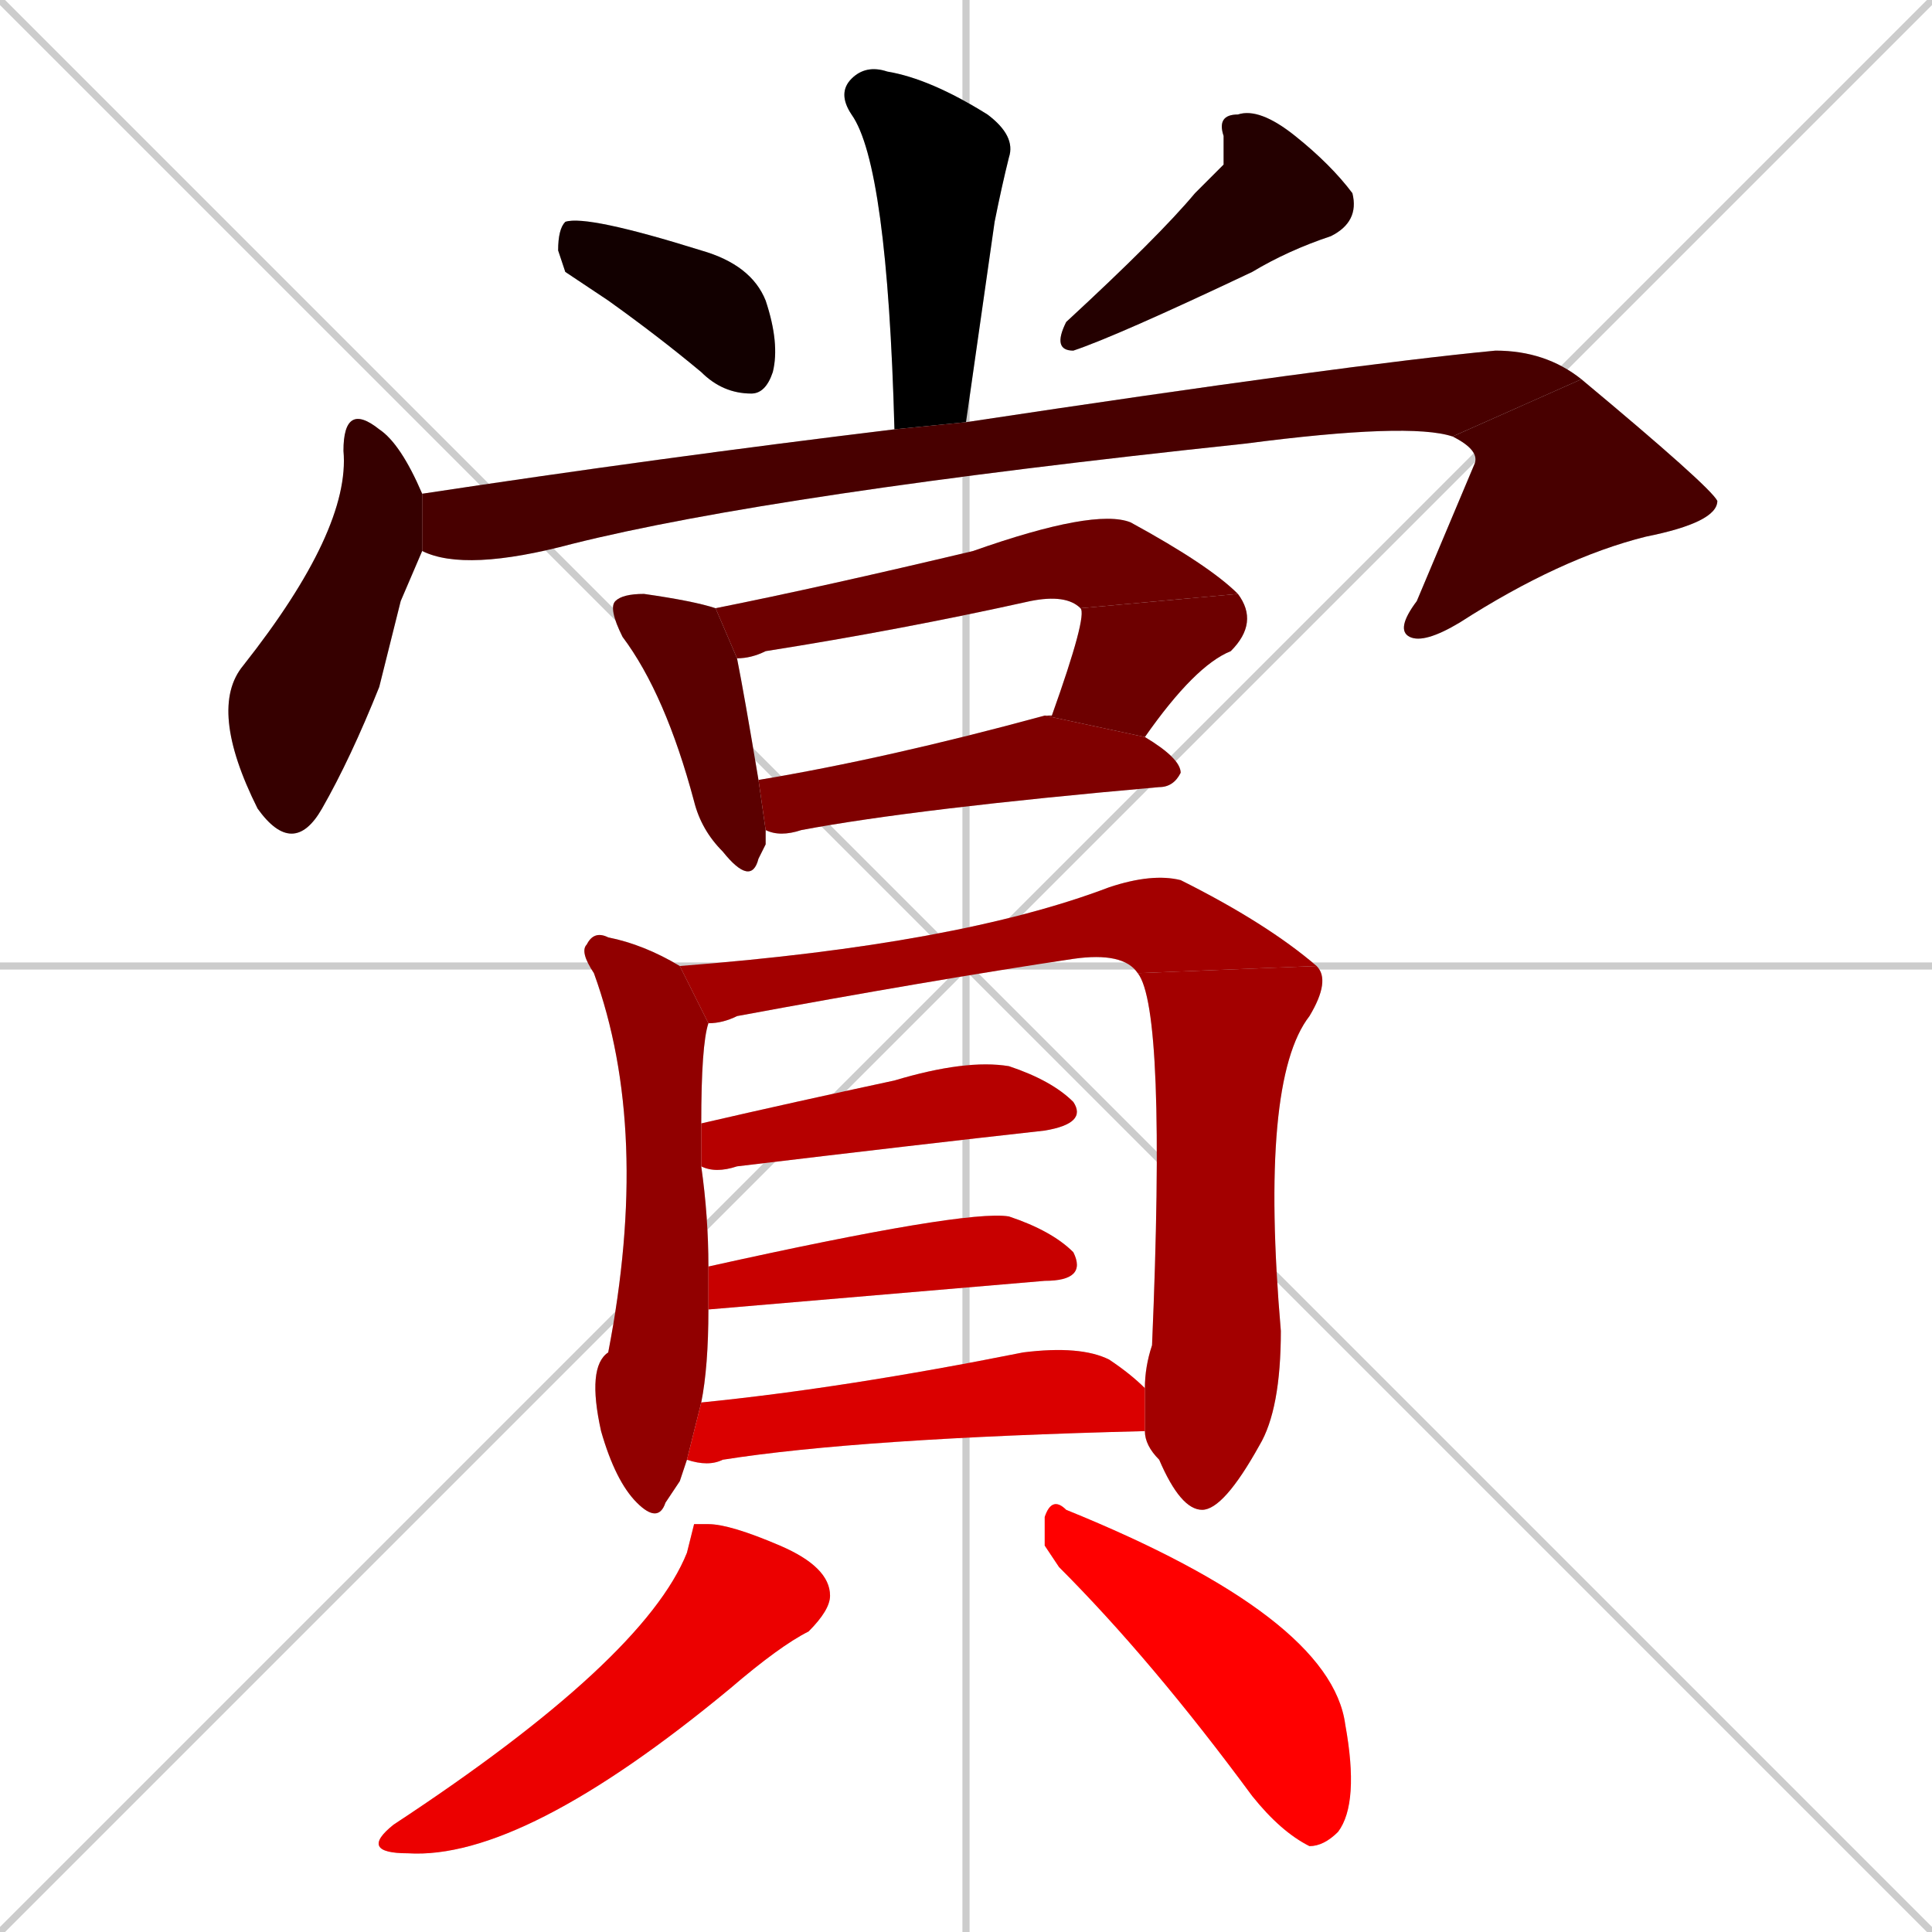 <svg xmlns="http://www.w3.org/2000/svg" xmlns:xlink="http://www.w3.org/1999/xlink" width="270" height="270"><path d="M 0 0 L 270 270 M 270 0 L 0 270 M 135 0 L 135 270 M 0 135 L 270 135" stroke="#CCCCCC" /><path d="M 125 60 Q 124 23 119 16 Q 117 13 119 11 Q 121 9 124 10 Q 130 11 138 16 Q 142 19 141 22 Q 140 26 139 31 Q 137 45 135 59" fill="#CCCCCC"/><path d="M 79 38 L 78 35 Q 78 32 79 31 Q 82 30 98 35 Q 105 37 107 42 Q 109 48 108 52 Q 107 55 105 55 Q 101 55 98 52 Q 92 47 85 42" fill="#CCCCCC"/><path d="M 171 23 L 171 19 Q 170 16 173 16 Q 176 15 181 19 Q 186 23 189 27 Q 190 31 186 33 Q 180 35 175 38 Q 156 47 150 49 Q 147 49 149 45 Q 162 33 167 27" fill="#CCCCCC"/><path d="M 56 84 L 53 96 Q 49 106 45 113 Q 41 120 36 113 Q 29 99 34 93 Q 49 74 48 63 Q 48 56 53 60 Q 56 62 59 69 L 59 77" fill="#CCCCCC"/><path d="M 59 69 Q 92 64 125 60 L 135 59 Q 188 51 209 49 Q 216 49 221 53 L 203 61 Q 197 59 174 62 Q 108 69 80 76 Q 65 80 59 77" fill="#CCCCCC"/><path d="M 221 53 Q 239 68 240 70 Q 240 73 230 75 Q 218 78 204 87 Q 199 90 197 89 Q 195 88 198 84 Q 206 65 206 65 Q 207 63 203 61" fill="#CCCCCC"/><path d="M 107 118 L 106 120 Q 105 124 101 119 Q 98 116 97 112 Q 93 97 87 89 Q 85 85 86 84 Q 87 83 90 83 Q 97 84 100 85 L 103 92 Q 104 97 106 109 L 107 116" fill="#CCCCCC"/><path d="M 100 85 Q 115 82 136 77 Q 153 71 158 73 Q 169 79 173 83 L 151 85 Q 149 83 144 84 Q 126 88 107 91 Q 105 92 103 92" fill="#CCCCCC"/><path d="M 146 100 Q 147 100 147 100 Q 152 86 151 85 L 173 83 Q 176 87 172 91 Q 167 93 160 103" fill="#CCCCCC"/><path d="M 106 109 Q 124 106 146 100 L 160 103 Q 165 106 165 108 Q 164 110 162 110 Q 128 113 112 116 Q 109 117 107 116" fill="#CCCCCC"/><path d="M 95 207 L 93 210 Q 92 213 89 210 Q 86 207 84 200 Q 82 191 85 189 Q 91 158 83 136 Q 81 133 82 132 Q 83 130 85 131 Q 90 132 95 135 L 99 143 Q 98 146 98 157 L 98 163 Q 99 170 99 177 L 99 183 Q 99 191 98 196 L 96 204" fill="#CCCCCC"/><path d="M 95 135 Q 134 132 155 124 Q 161 122 165 123 Q 177 129 184 135 L 159 136 Q 157 133 150 134 Q 130 137 103 142 Q 101 143 99 143" fill="#CCCCCC"/><path d="M 160 194 Q 160 191 161 188 Q 163 141 159 136 L 184 135 Q 186 137 183 142 Q 176 151 179 186 Q 179 197 176 202 Q 171 211 168 211 Q 165 211 162 204 Q 160 202 160 200" fill="#CCCCCC"/><path d="M 98 157 Q 111 154 125 151 Q 135 148 141 149 Q 147 151 150 154 Q 152 157 146 158 Q 128 160 103 163 Q 100 164 98 163" fill="#CCCCCC"/><path d="M 99 177 Q 135 169 141 170 Q 147 172 150 175 Q 152 179 146 179 L 99 183" fill="#CCCCCC"/><path d="M 98 196 Q 118 194 143 189 Q 151 188 155 190 Q 158 192 160 194 L 160 200 Q 120 201 101 204 Q 99 205 96 204" fill="#CCCCCC"/><path d="M 97 213 L 99 213 Q 102 213 109 216 Q 116 219 116 223 Q 116 225 113 228 Q 109 230 102 236 Q 73 260 57 259 Q 50 259 55 255 Q 90 232 96 217" fill="#CCCCCC"/><path d="M 146 216 L 146 212 Q 147 209 149 211 Q 186 226 188 241 Q 190 252 187 256 Q 185 258 183 258 Q 179 256 175 251 Q 161 232 148 219" fill="#CCCCCC"/><path d="M 125 60 Q 124 23 119 16 Q 117 13 119 11 Q 121 9 124 10 Q 130 11 138 16 Q 142 19 141 22 Q 140 26 139 31 Q 137 45 135 59" fill="#000000" /><path d="M 79 38 L 78 35 Q 78 32 79 31 Q 82 30 98 35 Q 105 37 107 42 Q 109 48 108 52 Q 107 55 105 55 Q 101 55 98 52 Q 92 47 85 42" fill="#120000" /><path d="M 171 23 L 171 19 Q 170 16 173 16 Q 176 15 181 19 Q 186 23 189 27 Q 190 31 186 33 Q 180 35 175 38 Q 156 47 150 49 Q 147 49 149 45 Q 162 33 167 27" fill="#240000" /><path d="M 56 84 L 53 96 Q 49 106 45 113 Q 41 120 36 113 Q 29 99 34 93 Q 49 74 48 63 Q 48 56 53 60 Q 56 62 59 69 L 59 77" fill="#360000" /><path d="M 59 69 Q 92 64 125 60 L 135 59 Q 188 51 209 49 Q 216 49 221 53 L 203 61 Q 197 59 174 62 Q 108 69 80 76 Q 65 80 59 77" fill="#480000" /><path d="M 221 53 Q 239 68 240 70 Q 240 73 230 75 Q 218 78 204 87 Q 199 90 197 89 Q 195 88 198 84 Q 206 65 206 65 Q 207 63 203 61" fill="#480000" /><path d="M 107 118 L 106 120 Q 105 124 101 119 Q 98 116 97 112 Q 93 97 87 89 Q 85 85 86 84 Q 87 83 90 83 Q 97 84 100 85 L 103 92 Q 104 97 106 109 L 107 116" fill="#5b0000" /><path d="M 100 85 Q 115 82 136 77 Q 153 71 158 73 Q 169 79 173 83 L 151 85 Q 149 83 144 84 Q 126 88 107 91 Q 105 92 103 92" fill="#6d0000" /><path d="M 146 100 Q 147 100 147 100 Q 152 86 151 85 L 173 83 Q 176 87 172 91 Q 167 93 160 103" fill="#6d0000" /><path d="M 106 109 Q 124 106 146 100 L 160 103 Q 165 106 165 108 Q 164 110 162 110 Q 128 113 112 116 Q 109 117 107 116" fill="#7f0000" /><path d="M 95 207 L 93 210 Q 92 213 89 210 Q 86 207 84 200 Q 82 191 85 189 Q 91 158 83 136 Q 81 133 82 132 Q 83 130 85 131 Q 90 132 95 135 L 99 143 Q 98 146 98 157 L 98 163 Q 99 170 99 177 L 99 183 Q 99 191 98 196 L 96 204" fill="#910000" /><path d="M 95 135 Q 134 132 155 124 Q 161 122 165 123 Q 177 129 184 135 L 159 136 Q 157 133 150 134 Q 130 137 103 142 Q 101 143 99 143" fill="#a30000" /><path d="M 160 194 Q 160 191 161 188 Q 163 141 159 136 L 184 135 Q 186 137 183 142 Q 176 151 179 186 Q 179 197 176 202 Q 171 211 168 211 Q 165 211 162 204 Q 160 202 160 200" fill="#a30000" /><path d="M 98 157 Q 111 154 125 151 Q 135 148 141 149 Q 147 151 150 154 Q 152 157 146 158 Q 128 160 103 163 Q 100 164 98 163" fill="#b60000" /><path d="M 99 177 Q 135 169 141 170 Q 147 172 150 175 Q 152 179 146 179 L 99 183" fill="#c80000" /><path d="M 98 196 Q 118 194 143 189 Q 151 188 155 190 Q 158 192 160 194 L 160 200 Q 120 201 101 204 Q 99 205 96 204" fill="#da0000" /><path d="M 97 213 L 99 213 Q 102 213 109 216 Q 116 219 116 223 Q 116 225 113 228 Q 109 230 102 236 Q 73 260 57 259 Q 50 259 55 255 Q 90 232 96 217" fill="#ec0000" /><path d="M 146 216 L 146 212 Q 147 209 149 211 Q 186 226 188 241 Q 190 252 187 256 Q 185 258 183 258 Q 179 256 175 251 Q 161 232 148 219" fill="#ff0000" /></svg>